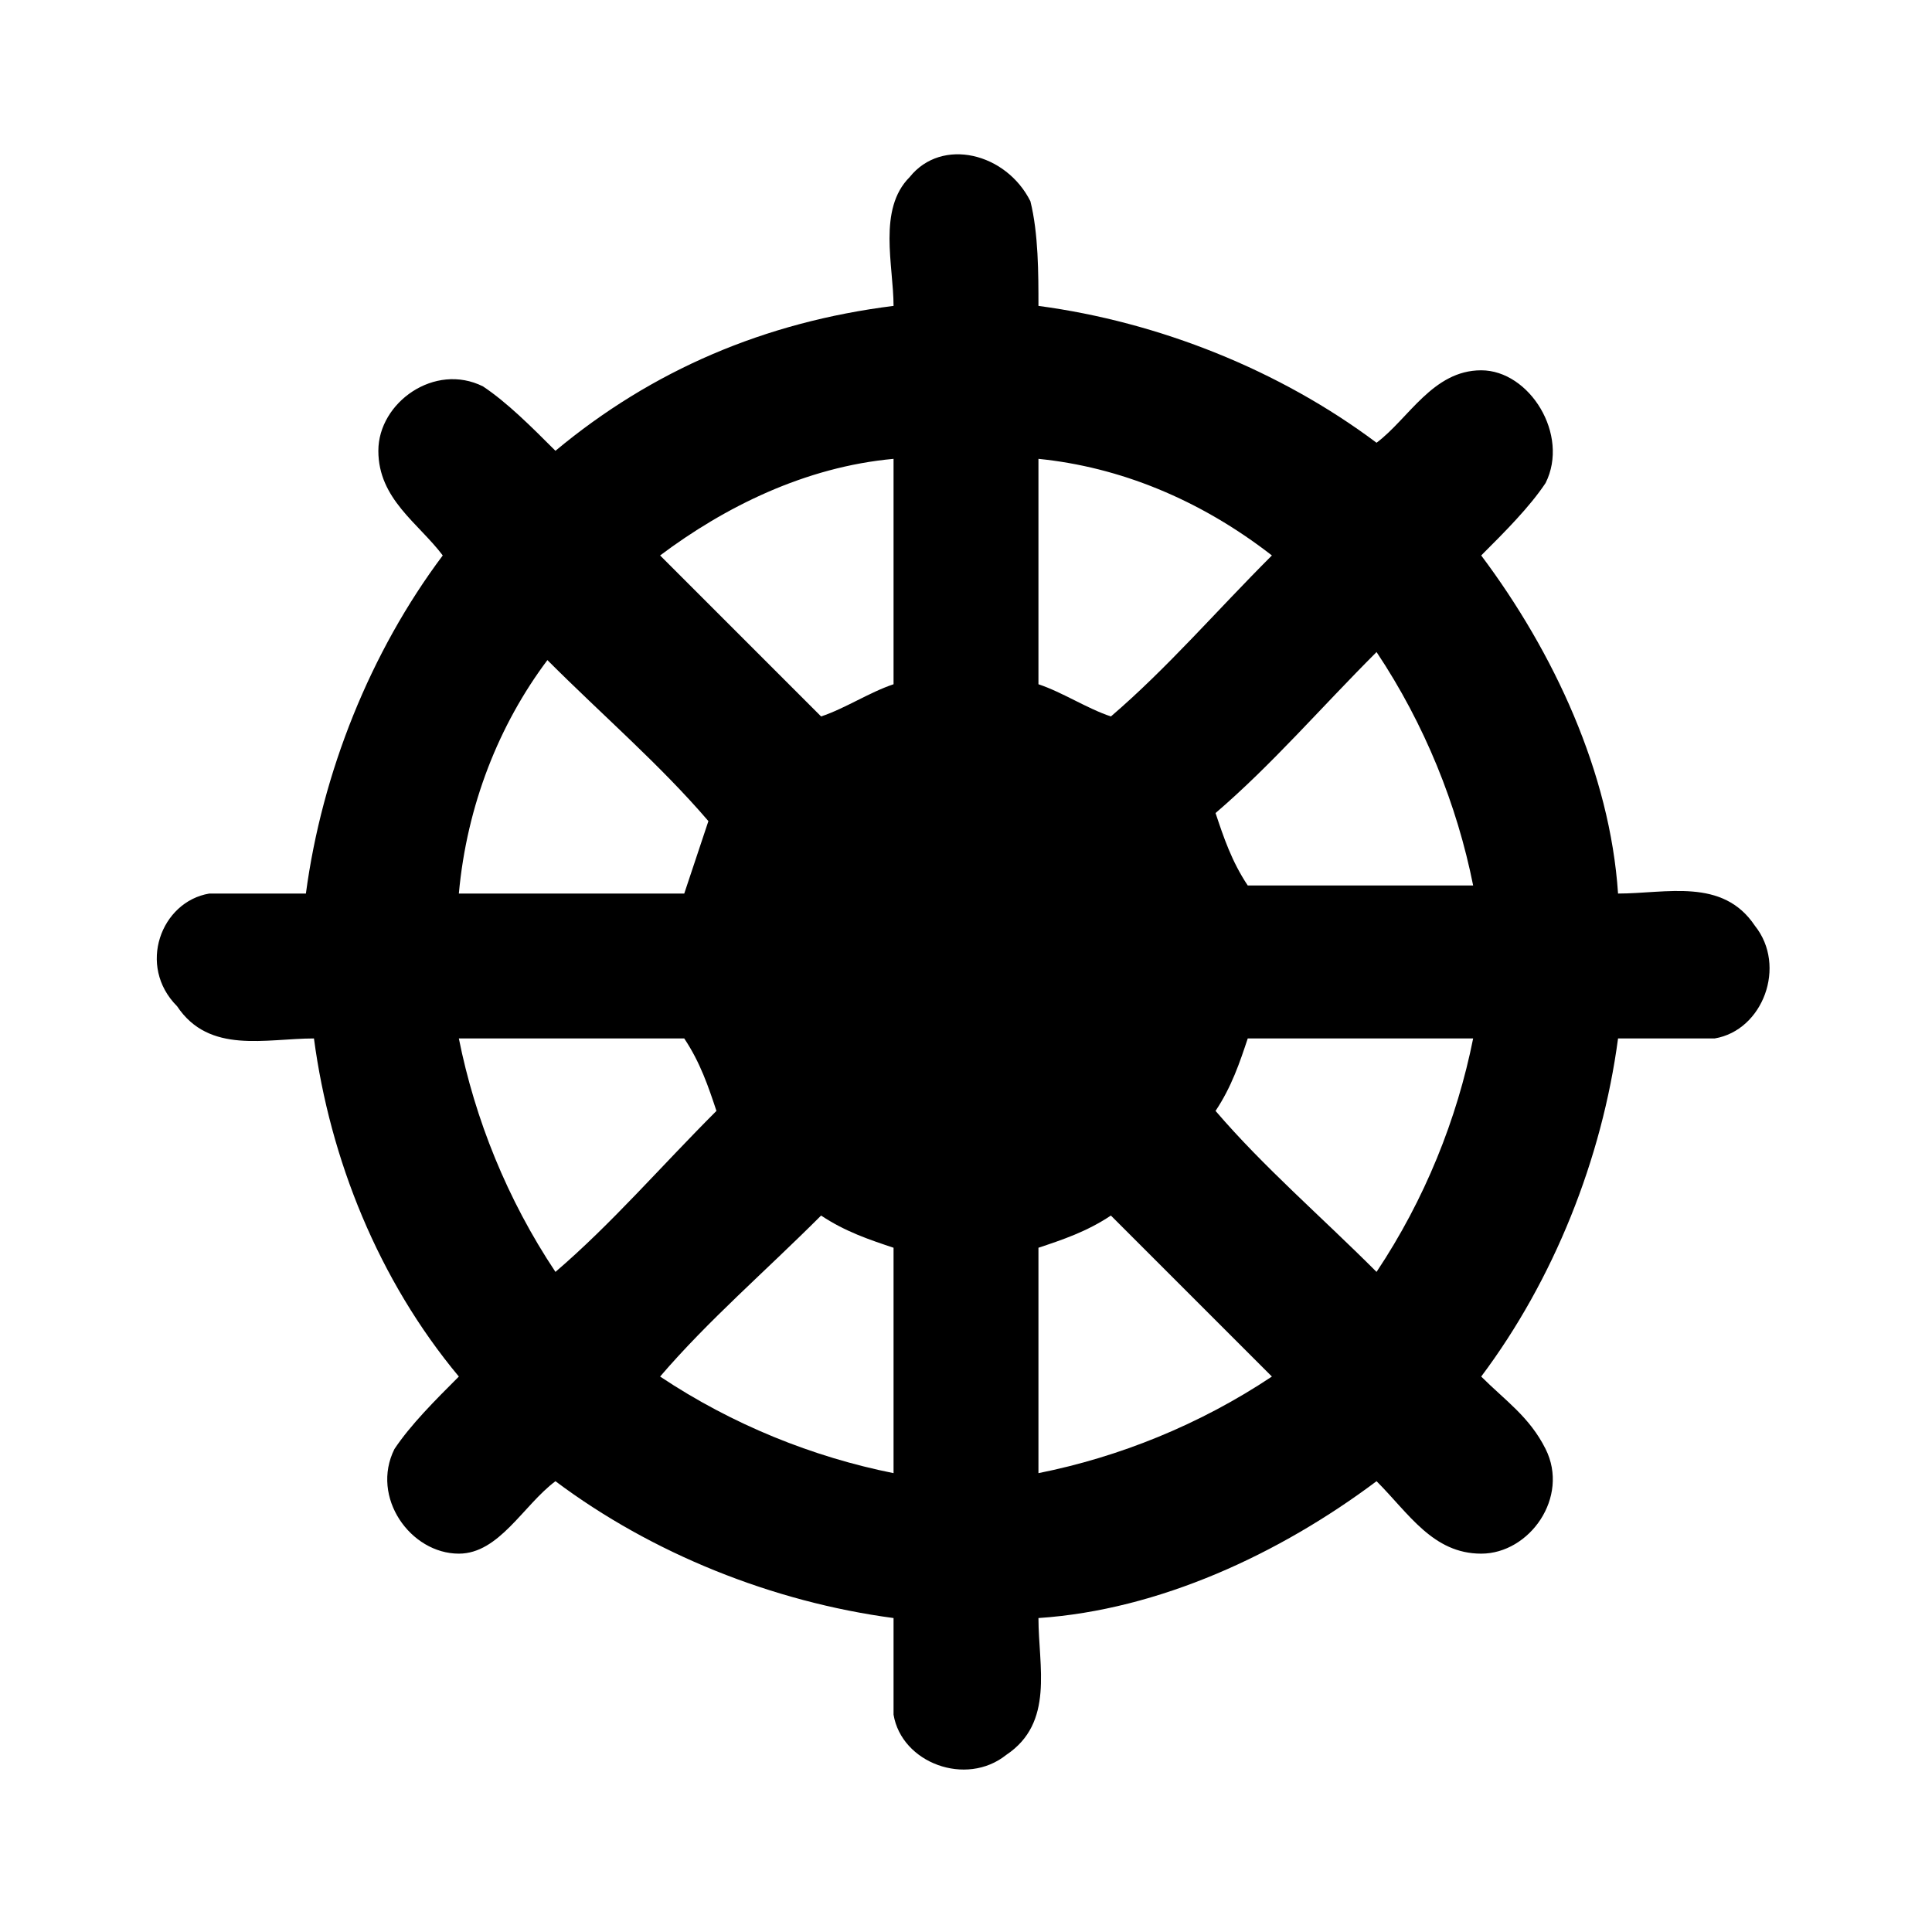 <svg viewBox='0 0 24 24'><path d='M11.3,2.2c0.4-0.5,1.2-0.3,1.5,0.3c0.1,0.4,0.1,0.9,0.1,1.3c1.5,0.2,3,0.8,4.2,1.7c0.4-0.3,0.7-0.9,1.3-0.9     C19,4.6,19.5,5.4,19.2,6c-0.2,0.3-0.5,0.6-0.8,0.9c0.9,1.2,1.6,2.7,1.7,4.2c0.6,0,1.3-0.2,1.7,0.4c0.4,0.5,0.1,1.3-0.5,1.4     c-0.4,0-0.8,0-1.2,0c-0.2,1.5-0.8,3-1.7,4.2c0.3,0.3,0.6,0.5,0.8,0.9c0.3,0.6-0.2,1.3-0.8,1.3c-0.6,0-0.9-0.5-1.3-0.9     c-1.2,0.9-2.7,1.6-4.2,1.7c0,0.6,0.2,1.3-0.4,1.7c-0.5,0.4-1.3,0.1-1.4-0.5c0-0.4,0-0.8,0-1.2c-1.5-0.2-3-0.8-4.2-1.7     c-0.4,0.3-0.7,0.9-1.2,0.9c-0.6,0-1.1-0.7-0.8-1.3c0.2-0.3,0.5-0.6,0.8-0.9c-1-1.2-1.6-2.7-1.8-4.2c-0.6,0-1.3,0.2-1.7-0.4     C1.7,12,2,11.2,2.6,11.1c0.4,0,0.8,0,1.2,0c0.2-1.5,0.8-3,1.7-4.2C5.2,6.5,4.7,6.2,4.7,5.6c0-0.6,0.7-1.1,1.3-0.8     C6.3,5,6.6,5.3,6.9,5.6C8.1,4.6,9.5,4,11.1,3.8C11.1,3.3,10.9,2.6,11.3,2.2z M8.2,6.9c0.7,0.7,1.3,1.3,2,2     c0.3-0.1,0.6-0.3,0.9-0.4c0-0.9,0-1.9,0-2.8C10,5.8,9,6.3,8.2,6.9z M12.9,5.7c0,0.9,0,1.9,0,2.8c0.3,0.1,0.6,0.3,0.9,0.4     c0.7-0.6,1.3-1.3,2-2C14.9,6.2,13.9,5.8,12.9,5.7z M5.7,11.1c0.9,0,1.9,0,2.8,0c0.1-0.3,0.2-0.6,0.3-0.9c-0.6-0.7-1.3-1.3-2-2     C6.2,9,5.8,10,5.7,11.1z M15.1,10.1c0.1,0.3,0.2,0.6,0.4,0.9c0.9,0,1.9,0,2.8,0c-0.2-1-0.6-2-1.2-2.9     C16.4,8.8,15.8,9.5,15.1,10.1z M5.7,12.9c0.2,1,0.6,2,1.2,2.9c0.7-0.6,1.3-1.3,2-2c-0.1-0.3-0.2-0.6-0.4-0.9     C7.5,12.9,6.6,12.9,5.7,12.9z M15.5,12.9c-0.1,0.3-0.2,0.6-0.4,0.9c0.6,0.7,1.3,1.3,2,2c0.6-0.9,1-1.9,1.2-2.9     C17.4,12.9,16.4,12.9,15.5,12.9z M8.2,17.1c0.9,0.6,1.9,1,2.9,1.2c0-0.9,0-1.9,0-2.8c-0.3-0.1-0.6-0.2-0.9-0.4     C9.5,15.8,8.8,16.4,8.2,17.1z M12.9,15.5c0,0.9,0,1.9,0,2.8c1-0.2,2-0.6,2.9-1.2c-0.7-0.7-1.3-1.3-2-2     C13.5,15.3,13.2,15.4,12.9,15.5z'/></svg>